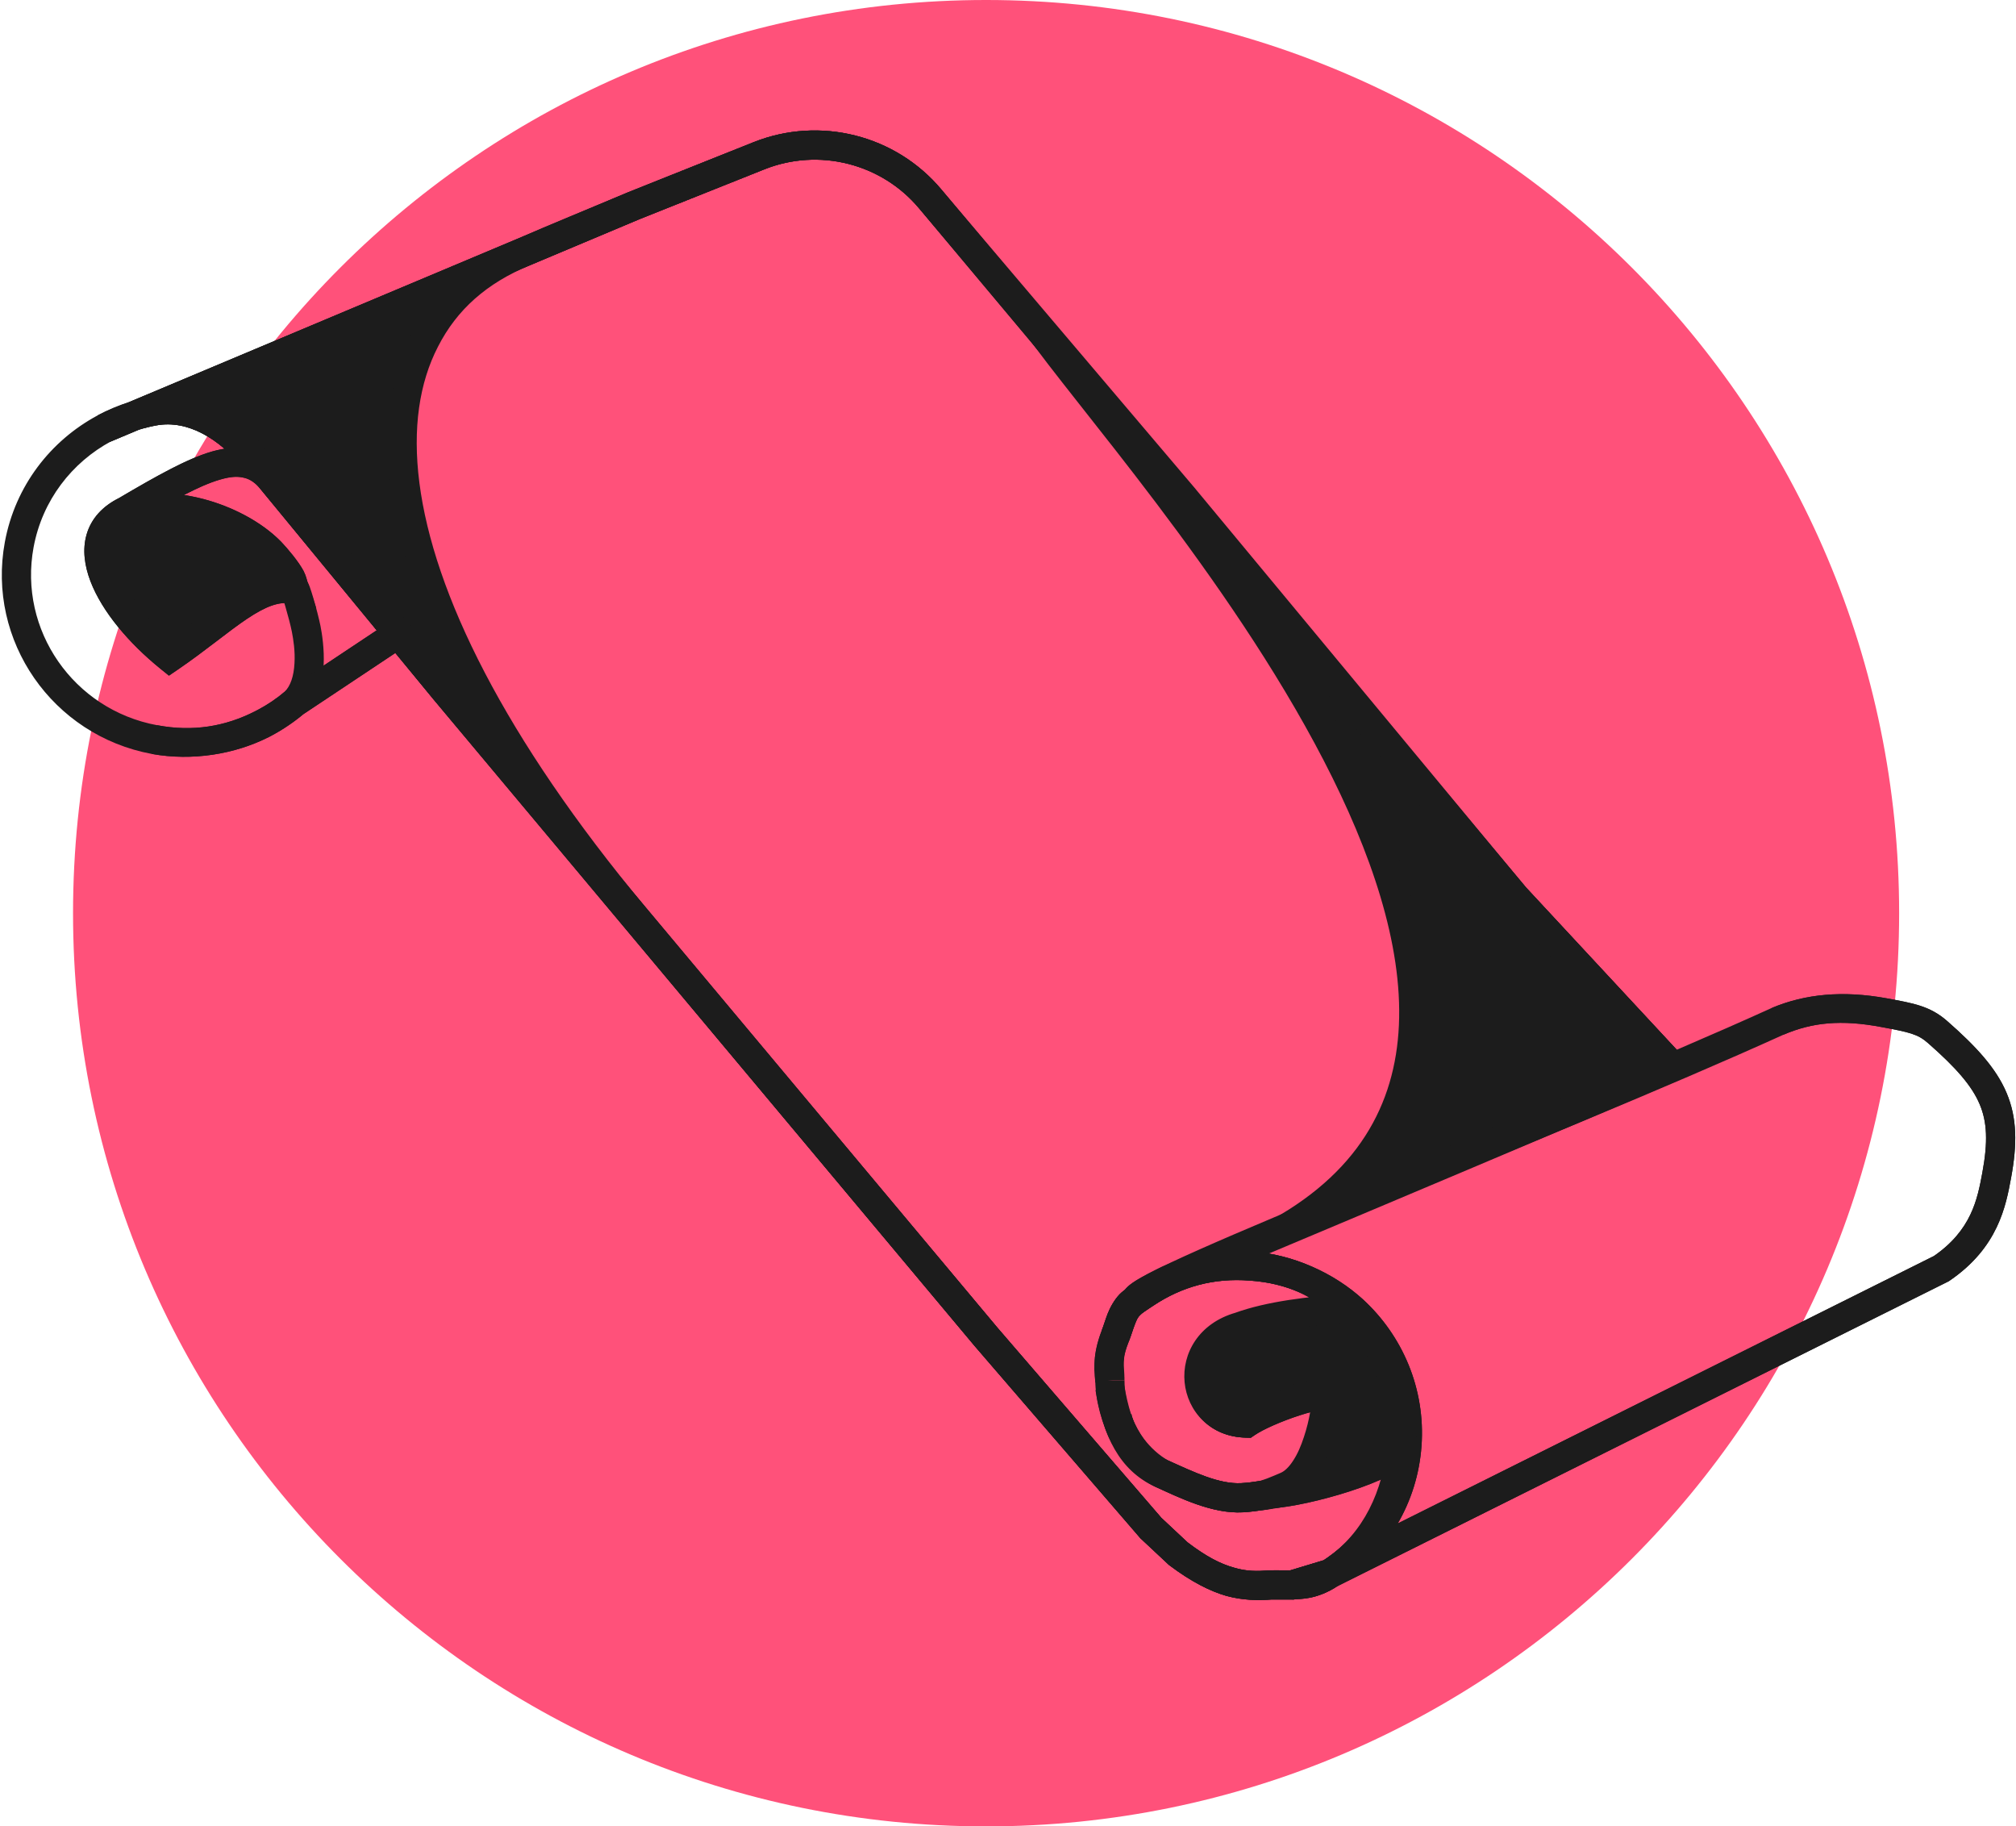 <svg width="138" height="125" viewBox="0 0 138 125" version="1.1" xmlns="http://www.w3.org/2000/svg" xmlns:xlink="http://www.w3.org/1999/xlink">
<title>policy-icon-c</title>
<desc>Created using Figma</desc>
<g id="Canvas" transform="translate(-63 128)">
<g id="policy-icon-c">
<g id="Ellipse 2">
<use xlink:href="#path0_fill" transform="translate(68 -128)" fill="#FF517A"/>
</g>
<g id="Vector">
<use xlink:href="#path1_stroke" transform="matrix(0.983 0.182 -0.182 0.983 71.047 -127.081)" fill="#1C1C1C"/>
</g>
<g id="Vector">
<use xlink:href="#path2_fill" transform="matrix(0.983 0.182 -0.182 0.983 75.26 -126.302)" fill="#1C1C1C"/>
<use xlink:href="#path3_stroke" transform="matrix(0.983 0.182 -0.182 0.983 75.26 -126.302)" fill="#1C1C1C"/>
</g>
<g id="Vector">
<use xlink:href="#path4_fill" transform="matrix(0.983 0.182 -0.182 0.983 75.26 -126.302)" fill="#1C1C1C"/>
<use xlink:href="#path5_fill" transform="matrix(0.983 0.182 -0.182 0.983 75.26 -126.302)" fill="#1C1C1C"/>
<use xlink:href="#path6_fill" transform="matrix(0.983 0.182 -0.182 0.983 75.26 -126.302)" fill="#1C1C1C"/>
<use xlink:href="#path7_fill" transform="matrix(0.983 0.182 -0.182 0.983 75.26 -126.302)" fill="#1C1C1C"/>
<use xlink:href="#path8_stroke" transform="matrix(0.983 0.182 -0.182 0.983 75.26 -126.302)" fill="#1C1C1C"/>
</g>
</g>
</g>
<defs>
<path id="path0_fill" d="M 125 62.5C 125 97.018 97.018 125 62.5 125C 27.982 125 0 97.018 0 62.5C 0 27.982 27.982 0 62.5 0C 97.018 0 125 27.982 125 62.5Z"/>
<path id="path1_stroke" d="M 20.372 39.084L 19.443 39.453L 20.372 39.084ZM 14.765 28.27L 15.409 27.504L 14.765 28.27ZM 11.536 42.705L 11.06 43.584L 11.713 43.938L 12.24 43.416L 11.536 42.705ZM 74.986 78.278L 74.349 79.049L 74.355 79.053L 74.361 79.058L 74.986 78.278ZM 4.285 28.095L 3.659 27.315L 4.285 28.095ZM 37.173 6.498L 36.639 5.652L 36.632 5.657L 36.624 5.662L 37.173 6.498ZM 30.42 41.435L 29.777 42.2L 29.783 42.206L 30.42 41.435ZM 18.586 46.039L 19.195 46.833L 18.586 46.039ZM 27.559 39.029L 26.916 39.794L 27.559 39.029ZM 44.955 1.589L 45.489 2.435L 45.489 2.435L 44.955 1.589ZM 105.109 42.07L 104.472 42.841L 104.492 42.857L 104.513 42.873L 105.109 42.07ZM 18.685 35.831L 19.469 35.209L 18.685 35.831ZM 17.014 34.339L 17.595 33.525L 17.014 34.339ZM 19.09 36.558L 19.085 37.558L 20.235 37.565L 20.082 36.425L 19.09 36.558ZM 16.533 29.757L 15.89 30.522L 15.89 30.522L 16.533 29.757ZM 7.396 26.313L 7.752 27.247L 7.396 26.313ZM 57.025 2.356L 56.389 3.127L 57.025 2.356ZM 83.664 76.557L 82.682 76.367L 82.682 76.367L 83.664 76.557ZM 101.384 89.606L 100.676 88.9L 101.384 89.606ZM 85.177 73.33L 84.486 72.608L 85.177 73.33ZM 91.92 70.193L 92.029 71.187L 91.92 70.193ZM 88.445 85.265L 88.686 84.295L 88.445 85.265ZM 90.61 90.461L 90.071 91.303L 90.114 91.331L 90.16 91.354L 90.61 90.461ZM 88.445 89.077L 87.82 89.856L 87.861 89.89L 87.907 89.919L 88.445 89.077ZM 98.059 75.737L 97.391 76.481L 97.391 76.481L 98.059 75.737ZM 93.573 80.819L 93.736 81.805L 94.05 81.753L 94.277 81.529L 93.573 80.819ZM 97.418 84.63L 97.969 85.464L 98.039 85.419L 98.099 85.362L 97.418 84.63ZM 99.341 71.885L 99.871 71.037L 99.341 71.885ZM 96.136 85.265L 95.893 84.295L 95.823 84.313L 95.755 84.341L 96.136 85.265ZM 94.214 85.9L 94.45 86.872L 94.214 85.9ZM 98.687 91.144L 98.866 92.128L 98.953 92.112L 99.035 92.082L 98.687 91.144ZM 97.212 91.417L 97.471 92.383L 97.212 91.417ZM 138.436 61.762L 139.038 62.561L 139.092 62.52L 139.14 62.472L 138.436 61.762ZM 84.254 74.3L 83.428 73.736L 83.428 73.736L 84.254 74.3ZM 124.336 47.152L 123.785 46.318L 123.775 46.324L 123.764 46.331L 124.336 47.152ZM 131.386 45.246L 131.386 46.246L 131.386 45.246ZM 141 54.775L 142 54.775L 141 54.775ZM 135.232 45.881L 134.72 46.741L 135.232 45.881ZM 82.037 23.014L 82.674 22.243L 82.037 23.014ZM 11.536 47.422C 5.709 47.422 1 42.742 1 36.988L -1 36.988C -1 43.864 4.621 49.422 11.536 49.422L 11.536 47.422ZM 19.443 39.453C 19.635 39.938 19.91 40.702 20.013 41.551C 20.124 42.408 20.031 43.122 19.694 43.596L 21.324 44.755C 22.093 43.672 22.132 42.343 21.997 41.296C 21.856 40.24 21.509 39.237 21.302 38.716L 19.443 39.453ZM 1 36.988C 1 33.714 2.522 30.791 4.91 28.875L 3.659 27.315C 0.82 29.592 -1 33.078 -1 36.988L 1 36.988ZM 29.783 42.206L 74.349 79.049L 75.624 77.507L 31.058 40.664L 29.783 42.206ZM 17.978 45.246C 16.156 46.656 14.018 47.437 11.536 47.422L 11.536 49.422C 14.365 49.407 17.117 48.41 19.195 46.833L 17.978 45.246ZM 26.916 39.794L 29.777 42.2L 31.064 40.669L 28.203 38.263L 26.916 39.794ZM 37.706 7.343L 45.489 2.435L 44.422 0.743L 36.639 5.652L 37.706 7.343ZM 12.013 41.826C 9.75 40.6 7.869 39.011 6.961 37.525C 6.511 36.789 6.35 36.161 6.4 35.657C 6.446 35.189 6.688 34.688 7.356 34.191L 6.163 32.586C 5.122 33.359 4.52 34.34 4.409 35.46C 4.302 36.544 4.669 37.61 5.255 38.568C 6.418 40.471 8.635 42.27 11.06 43.584L 12.013 41.826ZM 7.193 34.289C 8.285 33.763 9.935 33.49 11.692 33.614C 13.466 33.734 15.123 34.199 16.433 35.152L 17.595 33.525C 15.992 32.397 13.813 31.765 11.833 31.619C 9.835 31.478 7.815 31.77 6.325 32.487L 7.193 34.289ZM 16.433 35.152C 16.894 35.483 17.626 36.105 17.902 36.452L 19.469 35.209C 19.017 34.64 18.103 33.888 17.595 33.525L 16.433 35.152ZM 17.902 36.452C 17.937 36.491 17.923 36.472 17.962 36.55C 18.005 36.638 18.075 36.788 18.216 37.043L 19.965 36.074C 19.859 35.883 19.808 35.772 19.752 35.659C 19.691 35.536 19.598 35.376 19.469 35.209L 17.902 36.452ZM 20.082 36.425C 20.084 36.444 20.102 36.562 20.075 36.713C 20.056 36.817 19.911 37.427 19.234 37.522C 18.782 37.586 18.484 37.32 18.483 37.319C 18.412 37.262 18.368 37.21 18.357 37.197C 18.318 37.151 18.315 37.136 18.364 37.22C 18.445 37.357 18.558 37.571 18.694 37.84C 18.969 38.382 19.28 39.041 19.443 39.453L 21.302 38.716C 21.115 38.246 20.766 37.504 20.479 36.936C 20.333 36.65 20.19 36.381 20.088 36.207C 20.032 36.111 19.948 35.985 19.885 35.907C 19.855 35.873 19.78 35.798 19.728 35.754C 19.718 35.746 19.414 35.477 18.956 35.541C 18.274 35.637 18.125 36.252 18.105 36.364C 18.077 36.525 18.095 36.655 18.099 36.691L 20.082 36.425ZM 19.096 35.558C 17.393 35.548 16.054 36.547 14.855 37.72C 13.647 38.904 12.397 40.446 10.832 41.995L 12.24 43.416C 13.88 41.788 15.126 40.25 16.253 39.15C 17.389 38.04 18.225 37.553 19.085 37.558L 19.096 35.558ZM 19.202 46.828L 19.374 46.693L 18.143 45.117L 17.971 45.252L 19.202 46.828ZM 19.381 46.687C 20.066 46.14 20.729 45.485 21.284 44.808L 19.735 43.543C 19.25 44.139 18.738 44.644 18.135 45.123L 19.381 46.687ZM 7.415 34.144C 9.932 31.96 11.624 30.577 12.966 29.983C 13.605 29.7 14.081 29.637 14.479 29.702C 14.875 29.768 15.316 29.982 15.846 30.483L 17.221 29.03C 16.493 28.342 15.703 27.877 14.805 27.729C 13.909 27.581 13.028 27.768 12.157 28.154C 10.481 28.896 8.543 30.517 6.104 32.633L 7.415 34.144ZM 17.177 28.991L 15.409 27.504L 14.122 29.035L 15.89 30.522L 17.177 28.991ZM 7.039 25.378C 6.571 25.558 6.089 25.776 5.65 26.008L 6.584 27.776C 6.969 27.572 7.341 27.404 7.752 27.247L 7.039 25.378ZM 5.568 26.056L 3.736 27.259L 4.834 28.931L 6.666 27.728L 5.568 26.056ZM 6.666 27.728L 37.722 7.333L 36.624 5.662L 5.568 26.056L 6.666 27.728ZM 15.911 30.539C 15.944 30.565 15.967 30.585 16 30.614L 17.327 29.118C 17.275 29.072 17.211 29.018 17.156 28.974L 15.911 30.539ZM 4.91 28.875C 5.442 28.448 5.976 28.096 6.584 27.776L 5.65 26.008C 4.958 26.375 4.265 26.83 3.659 27.315L 4.91 28.875ZM 15.89 30.522L 16.02 30.631L 17.307 29.101L 17.177 28.991L 15.89 30.522ZM 18.135 45.123C 18.082 45.165 18.032 45.204 17.978 45.246L 19.195 46.833C 19.256 46.786 19.321 46.736 19.381 46.687L 18.135 45.123ZM 104.513 42.873L 117.331 52.401L 118.524 50.796L 105.706 41.267L 104.513 42.873ZM 15.409 27.504C 13.222 25.665 10.101 24.211 7.039 25.378L 7.752 27.247C 9.794 26.469 12.14 27.368 14.122 29.035L 15.409 27.504ZM 45.489 2.435C 48.887 0.291 53.295 0.572 56.389 3.127L 57.662 1.585C 53.902 -1.521 48.55 -1.861 44.422 0.743L 45.489 2.435ZM 84.791 79.32C 84.464 78.421 84.428 77.83 84.646 76.746L 82.682 76.367C 82.432 77.702 82.504 78.821 82.905 79.986L 84.791 79.32ZM 103.661 80.411C 104.025 83.665 102.837 86.736 100.676 88.9L 102.091 90.313C 104.661 87.74 106.083 84.076 105.649 80.189L 103.661 80.411ZM 85.869 74.052C 87.523 72.452 89.561 71.443 92.029 71.187L 91.811 69.199C 89.001 69.523 86.375 70.814 84.486 72.608L 85.869 74.052ZM 88.686 84.295C 87.073 83.895 85.878 82.556 84.879 79.803L 82.999 80.486C 84.076 83.451 85.61 85.593 88.205 86.236L 88.686 84.295ZM 91.148 89.619L 88.984 88.234L 87.907 89.919L 90.071 91.303L 91.148 89.619ZM 89.071 88.297L 75.612 77.498L 74.361 79.058L 87.82 89.856L 89.071 88.297ZM 98.727 74.992C 98.263 74.577 97.477 73.865 96.381 73.424C 95.218 72.979 93.766 72.882 91.957 73.524L 92.625 75.409C 94.021 74.914 94.981 75.03 95.665 75.292C 96.415 75.559 96.911 76.05 97.391 76.481L 98.727 74.992ZM 91.847 73.57C 89.528 74.719 88.647 76.917 89.072 78.814C 89.503 80.737 91.266 82.213 93.736 81.805L 93.41 79.832C 92.034 80.059 91.233 79.312 91.023 78.377C 90.808 77.415 91.208 76.119 92.735 75.362L 91.847 73.57ZM 97.391 76.481C 97.696 76.754 97.958 77.289 98.014 78.113L 100.01 77.977C 99.932 76.842 99.551 75.731 98.727 74.992L 97.391 76.481ZM 98.014 78.113C 98.019 78.179 98.022 78.236 98.023 78.305L 100.023 78.251C 100.02 78.162 100.016 78.064 100.01 77.977L 98.014 78.113ZM 98.023 78.305C 98.081 80.46 98.342 82.405 96.737 83.898L 98.099 85.362C 100.513 83.117 100.07 80.025 100.023 78.251L 98.023 78.305ZM 94.277 81.529C 94.766 81.044 95.936 80.244 97.073 79.633C 97.629 79.333 98.102 79.113 98.479 78.996C 98.649 78.94 98.785 78.936 98.738 78.931C 98.735 78.931 98.659 78.934 98.548 78.892C 98.422 78.844 98.254 78.736 98.141 78.536L 99.883 77.554C 99.555 76.971 98.943 76.928 98.707 76.932C 98.467 76.94 98.137 77.007 97.872 77.09C 97.379 77.249 96.736 77.543 96.126 77.871C 94.928 78.515 93.56 79.423 92.869 80.108L 94.277 81.529ZM 98.141 78.536C 97.995 78.276 98.048 78.056 98.053 78.035L 99.993 78.52C 100.049 78.298 100.092 77.924 99.883 77.554L 98.141 78.536ZM 92.029 71.187C 94.552 70.895 96.816 71.47 98.811 72.733L 99.871 71.037C 97.601 69.631 94.691 68.899 91.811 69.199L 92.029 71.187ZM 98.811 72.733C 101.431 74.372 103.295 77.131 103.661 80.411L 105.649 80.189C 105.212 76.272 102.984 72.984 99.871 71.037L 98.811 72.733ZM 92.8 75.327C 94.615 74.246 97.049 73.523 99.596 72.852L 99.086 70.918C 96.506 71.598 93.813 72.414 91.782 73.606L 92.8 75.327ZM 96.867 83.796C 96.564 83.997 96.448 84.091 96.348 84.142C 96.289 84.175 96.198 84.219 95.893 84.295L 96.38 86.235C 96.779 86.133 97.086 86.017 97.318 85.891C 97.552 85.758 97.731 85.621 97.969 85.464L 96.867 83.796ZM 96.136 85.265C 95.755 84.341 95.756 84.341 95.756 84.341C 95.756 84.341 95.756 84.341 95.756 84.341C 95.756 84.341 95.756 84.34 95.756 84.34C 95.756 84.34 95.756 84.34 95.756 84.34C 95.755 84.341 95.755 84.341 95.755 84.341C 95.753 84.342 95.751 84.342 95.748 84.344C 95.741 84.346 95.732 84.35 95.719 84.355C 95.692 84.366 95.654 84.381 95.604 84.401C 95.5 84.441 95.359 84.495 95.186 84.557C 94.833 84.683 94.403 84.826 93.977 84.929L 94.45 86.872C 94.953 86.749 95.484 86.574 95.86 86.44C 96.052 86.371 96.218 86.308 96.329 86.265C 96.386 86.242 96.434 86.224 96.464 86.211C 96.48 86.205 96.493 86.2 96.502 86.196C 96.506 86.194 96.51 86.193 96.512 86.192C 96.514 86.191 96.515 86.191 96.516 86.191C 96.516 86.19 96.516 86.19 96.516 86.19C 96.517 86.19 96.517 86.19 96.517 86.19C 96.517 86.19 96.517 86.19 96.517 86.19C 96.517 86.19 96.517 86.19 96.136 85.265ZM 93.977 84.929C 92.524 85.282 90.706 84.795 88.686 84.295L 88.205 86.236C 90.01 86.683 92.405 87.369 94.45 86.872L 93.977 84.929ZM 96.38 86.235C 97.608 85.927 99.614 85.087 101.402 84.117C 102.3 83.628 103.195 83.074 103.897 82.541C 104.578 82.022 105.248 81.401 105.563 80.72L 103.748 79.88C 103.652 80.086 103.33 80.459 102.686 80.95C 102.062 81.426 101.297 81.898 100.447 82.359C 98.738 83.287 96.895 84.044 95.893 84.295L 96.38 86.235ZM 100.676 88.9C 100.572 89.004 100.475 89.1 100.378 89.194L 101.771 90.629C 101.873 90.53 101.982 90.423 102.091 90.313L 100.676 88.9ZM 100.378 89.194C 99.491 90.054 99.069 89.936 98.34 90.207L 99.035 92.082C 99.297 91.985 100.481 91.881 101.771 90.629L 100.378 89.194ZM 98.687 91.144C 98.508 90.16 98.508 90.16 98.508 90.16C 98.508 90.16 98.508 90.16 98.508 90.16C 98.508 90.16 98.508 90.16 98.508 90.16C 98.508 90.161 98.508 90.161 98.507 90.161C 98.507 90.161 98.505 90.161 98.504 90.161C 98.501 90.162 98.498 90.162 98.492 90.163C 98.482 90.165 98.466 90.168 98.447 90.172C 98.408 90.179 98.352 90.189 98.285 90.201C 98.151 90.226 97.971 90.259 97.789 90.292C 97.472 90.35 97.032 90.43 96.954 90.451L 97.471 92.383C 97.435 92.393 97.471 92.385 97.649 92.352C 97.788 92.326 97.97 92.292 98.15 92.259C 98.331 92.226 98.51 92.193 98.644 92.169C 98.711 92.156 98.766 92.146 98.805 92.139C 98.825 92.136 98.84 92.133 98.851 92.131C 98.856 92.13 98.86 92.129 98.862 92.129C 98.864 92.129 98.865 92.129 98.865 92.128C 98.866 92.128 98.866 92.128 98.866 92.128C 98.866 92.128 98.866 92.128 98.866 92.128C 98.866 92.128 98.866 92.128 98.866 92.128C 98.866 92.128 98.866 92.128 98.687 91.144ZM 99.146 92.033L 101.533 90.8L 100.615 89.023L 98.228 90.256L 99.146 92.033ZM 101.676 90.71L 139.038 62.561L 137.835 60.963L 100.473 89.113L 101.676 90.71ZM 85.079 74.864C 85.133 74.784 85.191 74.718 85.317 74.589L 83.883 73.196C 83.72 73.364 83.551 73.559 83.428 73.736L 85.079 74.864ZM 85.317 74.589C 85.458 74.444 85.636 74.276 85.869 74.052L 84.486 72.608C 84.256 72.828 84.052 73.022 83.883 73.196L 85.317 74.589ZM 123.764 46.331C 116.648 51.294 106.728 57.636 98.575 62.913C 94.498 65.552 90.857 67.928 88.237 69.727C 86.923 70.629 85.846 71.4 85.104 71.983C 84.727 72.28 84.402 72.557 84.185 72.773C 84.067 72.89 83.939 73.037 83.858 73.149C 83.794 73.239 83.6 73.516 83.6 73.892L 85.6 73.892C 85.6 74.061 85.552 74.181 85.532 74.226C 85.539 74.211 85.498 74.292 85.502 74.285C 85.504 74.281 85.491 74.303 85.489 74.305C 85.473 74.331 85.522 74.263 85.594 74.191C 85.757 74.029 85.994 73.828 86.341 73.555C 87.047 72.999 88.071 72.266 89.368 71.376C 91.969 69.59 95.588 67.229 99.662 64.592C 107.81 59.318 117.759 52.957 124.908 47.972L 123.764 46.331ZM 131.386 44.246C 128.313 44.256 125.84 44.974 123.785 46.318L 124.888 47.986C 126.679 46.789 128.594 46.236 131.386 46.246L 131.386 44.246ZM 139.14 62.472C 142.007 59.631 142 56.727 142 54.775L 140 54.775C 140 56.634 139.993 58.811 137.732 61.052L 139.14 62.472ZM 142 54.775C 142 52.46 141.668 50.677 140.633 49.111C 139.619 47.577 138.008 46.37 135.743 45.022L 134.72 46.741C 136.942 48.063 138.215 49.079 138.964 50.213C 139.691 51.314 140 52.643 140 54.775L 142 54.775ZM 135.743 45.022C 134.401 44.223 133.259 44.246 131.386 44.246L 131.386 46.246C 133.359 46.246 133.928 46.269 134.72 46.741L 135.743 45.022ZM 90.16 91.354C 91.825 92.189 93.231 92.593 94.367 92.703C 95.547 92.803 96.583 92.62 97.471 92.383L 96.954 90.451C 96.142 90.669 95.457 90.805 94.551 90.711C 93.601 90.628 92.555 90.326 91.06 89.568L 90.16 91.354ZM 84.646 76.746C 84.728 76.317 84.766 75.912 84.832 75.571C 84.895 75.231 84.938 75.05 85.079 74.864L 83.428 73.736C 83.131 74.192 82.952 74.759 82.867 75.196C 82.785 75.632 82.748 76.034 82.682 76.367L 84.646 76.746ZM 16.02 30.631L 25.983 39.01L 27.27 37.479L 17.307 29.101L 16.02 30.631ZM 25.983 39.01L 26.916 39.794L 28.203 38.263L 27.27 37.479L 25.983 39.01ZM 21.205 44.894L 27.322 38.962L 25.93 37.526L 19.813 43.458L 21.205 44.894ZM 56.389 3.127L 81.4 23.785L 82.674 22.243L 57.662 1.585L 56.389 3.127ZM 81.4 23.785L 104.472 42.841L 105.746 41.299L 82.674 22.243L 81.4 23.785Z"/>
<path id="path2_fill" d="M 2.475 33.388C -0.943 35.929 2.564 40.164 7.252 42.705C 10.456 39.529 12.242 36.544 14.806 36.558C 14.559 36.112 14.565 36.037 14.401 35.831C 14.037 35.372 13.214 34.685 12.729 34.339C 9.817 32.257 5.056 32.145 2.475 33.388Z"/>
<path id="path3_stroke" d="M 10.481 28.27L 11.124 27.504L 11.124 27.504L 10.481 28.27ZM 16.224 44.176L 15.528 43.458L 15.486 43.498L 15.45 43.543L 16.224 44.176ZM 7.252 42.705L 6.775 43.584L 7.428 43.938L 7.956 43.416L 7.252 42.705ZM 70.702 78.278L 70.064 79.049L 70.07 79.053L 70.076 79.058L 70.702 78.278ZM 32.888 6.498L 32.355 5.652L 32.347 5.657L 32.339 5.662L 32.888 6.498ZM 26.136 41.435L 25.492 42.2L 25.498 42.206L 26.136 41.435ZM 14.302 46.039L 14.91 46.833L 14.302 46.039ZM 23.274 39.029L 22.631 39.794L 23.274 39.029ZM 40.67 1.589L 41.204 2.435L 41.204 2.435L 40.67 1.589ZM 100.824 42.07L 100.188 42.841L 100.207 42.857L 100.228 42.873L 100.824 42.07ZM 14.401 35.831L 15.184 35.209L 14.401 35.831ZM 12.729 34.339L 13.311 33.525L 12.729 34.339ZM 14.806 36.558L 14.8 37.558L 16.508 37.568L 15.681 36.074L 14.806 36.558ZM 12.249 29.757L 11.605 30.522L 11.605 30.522L 12.249 29.757ZM 3.111 26.313L 3.467 27.247L 3.111 26.313ZM 52.741 2.356L 52.104 3.127L 52.741 2.356ZM 79.379 76.557L 78.397 76.367L 79.379 76.557ZM 97.099 89.606L 96.391 88.9L 97.099 89.606ZM 80.892 73.33L 80.201 72.608L 80.892 73.33ZM 87.635 70.193L 87.744 71.187L 87.635 70.193ZM 84.161 85.265L 83.832 86.209L 83.875 86.225L 83.92 86.236L 84.161 85.265ZM 86.325 90.461L 85.786 91.303L 85.829 91.331L 85.875 91.354L 86.325 90.461ZM 84.161 89.077L 83.535 89.856L 83.577 89.89L 83.622 89.919L 84.161 89.077ZM 93.774 75.737L 93.107 76.481L 93.107 76.481L 93.774 75.737ZM 89.288 80.819L 89.451 81.805L 89.766 81.753L 89.992 81.529L 89.288 80.819ZM 93.133 84.63L 93.685 85.464L 93.754 85.419L 93.815 85.362L 93.133 84.63ZM 95.056 71.885L 95.587 71.037L 95.056 71.885ZM 91.852 85.265L 91.608 84.295L 91.538 84.313L 91.471 84.341L 91.852 85.265ZM 89.929 85.9L 90.165 86.872L 89.929 85.9ZM 94.403 91.144L 94.582 92.128L 94.668 92.112L 94.75 92.082L 94.403 91.144ZM 92.928 91.417L 93.186 92.383L 92.928 91.417ZM 134.152 61.762L 134.753 62.561L 134.808 62.52L 134.856 62.472L 134.152 61.762ZM 79.969 74.3L 79.144 73.736L 79.144 73.736L 79.969 74.3ZM 80.315 73.892L 79.598 73.196L 79.598 73.196L 80.315 73.892ZM 127.102 45.246L 127.102 46.246L 127.102 45.246ZM 136.715 54.775L 137.715 54.775L 136.715 54.775ZM 130.947 45.881L 130.436 46.741L 130.947 45.881ZM 25.498 42.206L 70.064 79.049L 71.339 77.507L 26.773 40.664L 25.498 42.206ZM 13.693 45.246C 11.872 46.656 9.733 47.437 7.252 47.422L 7.252 49.422C 10.08 49.407 12.833 48.41 14.91 46.833L 13.693 45.246ZM 22.631 39.794L 25.492 42.2L 26.779 40.669L 23.918 38.263L 22.631 39.794ZM 33.422 7.343L 41.204 2.435L 40.137 0.743L 32.355 5.652L 33.422 7.343ZM 52.104 3.127L 100.188 42.841L 101.461 41.299L 53.377 1.585L 52.104 3.127ZM 7.728 41.826C 5.465 40.6 3.585 39.011 2.677 37.525C 2.227 36.789 2.065 36.161 2.115 35.657C 2.161 35.189 2.403 34.688 3.071 34.191L 1.878 32.586C 0.837 33.359 0.236 34.34 0.125 35.46C 0.017 36.544 0.385 37.61 0.97 38.568C 2.133 40.471 4.35 42.27 6.775 43.584L 7.728 41.826ZM 2.909 34.289C 4 33.763 5.651 33.49 7.407 33.614C 9.181 33.734 10.838 34.199 12.148 35.152L 13.311 33.525C 11.707 32.397 9.528 31.765 7.548 31.619C 5.551 31.478 3.53 31.77 2.041 32.487L 2.909 34.289ZM 12.148 35.152C 12.61 35.483 13.342 36.105 13.617 36.452L 15.184 35.209C 14.732 34.64 13.818 33.888 13.311 33.525L 12.148 35.152ZM 13.617 36.452C 13.652 36.491 13.638 36.472 13.677 36.55C 13.721 36.638 13.791 36.788 13.931 37.043L 15.681 36.074C 15.574 35.883 15.524 35.772 15.467 35.659C 15.406 35.536 15.313 35.376 15.184 35.209L 13.617 36.452ZM 14.812 35.558C 13.108 35.548 11.769 36.547 10.57 37.72C 9.362 38.904 8.112 40.446 6.548 41.995L 7.956 43.416C 9.596 41.788 10.841 40.25 11.968 39.15C 13.104 38.04 13.94 37.553 14.8 37.558L 14.812 35.558ZM 14.917 46.828L 15.089 46.693L 13.858 45.117L 13.686 45.252L 14.917 46.828ZM 15.097 46.687C 15.781 46.14 16.445 45.485 16.999 44.808L 15.45 43.543C 14.965 44.139 14.454 44.644 13.851 45.123L 15.097 46.687ZM 2.755 25.378C 2.286 25.558 1.804 25.776 1.365 26.008L 2.3 27.776C 2.685 27.572 3.056 27.404 3.467 27.247L 2.755 25.378ZM 1.284 26.056L -0.549 27.259L 0.549 28.931L 2.381 27.728L 1.284 26.056ZM 2.381 27.728L 33.437 7.333L 32.339 5.662L 1.284 26.056L 2.381 27.728ZM 11.626 30.539C 11.659 30.565 11.682 30.585 11.716 30.614L 13.042 29.118C 12.99 29.072 12.927 29.018 12.871 28.974L 11.626 30.539ZM 11.605 30.522L 11.735 30.631L 13.023 29.101L 12.892 28.991L 11.605 30.522ZM 13.851 45.123C 13.797 45.165 13.748 45.204 13.693 45.246L 14.91 46.833C 14.971 46.786 15.036 46.736 15.097 46.687L 13.851 45.123ZM 100.228 42.873L 113.046 52.401L 114.239 50.796L 101.421 41.267L 100.228 42.873ZM 11.124 27.504C 8.937 25.665 5.816 24.211 2.755 25.378L 3.467 27.247C 5.509 26.469 7.855 27.368 9.837 29.035L 11.124 27.504ZM 41.204 2.435C 44.603 0.291 49.011 0.572 52.104 3.127L 53.377 1.585C 49.617 -1.521 44.265 -1.861 40.137 0.743L 41.204 2.435ZM 80.547 79.471C 80.439 78.903 80.317 78.564 80.272 78.218C 80.216 77.845 80.214 77.484 80.361 76.746L 78.397 76.367C 78.223 77.294 78.222 77.989 78.293 78.502C 78.375 79.042 78.507 79.42 78.58 79.835L 80.547 79.471ZM 99.377 80.411C 99.74 83.665 98.552 86.736 96.391 88.9L 97.806 90.313C 100.376 87.74 101.798 84.076 101.364 80.189L 99.377 80.411ZM 81.584 74.052C 83.238 72.452 85.276 71.443 87.744 71.187L 87.526 69.199C 84.716 69.523 82.091 70.814 80.201 72.608L 81.584 74.052ZM 84.49 84.321C 83.091 83.833 81.832 82.626 81.438 81.647L 79.582 82.393C 80.223 83.986 81.972 85.561 83.832 86.209L 84.49 84.321ZM 86.864 89.619L 84.7 88.234L 83.622 89.919L 85.786 91.303L 86.864 89.619ZM 84.787 88.297L 71.328 77.498L 70.076 79.058L 83.535 89.856L 84.787 88.297ZM 94.442 74.992C 93.978 74.577 93.193 73.865 92.096 73.424C 90.933 72.979 89.481 72.882 87.672 73.524L 88.34 75.409C 89.736 74.914 90.696 75.03 91.38 75.292C 92.13 75.559 92.626 76.05 93.107 76.481L 94.442 74.992ZM 87.562 73.57C 85.244 74.719 84.362 76.917 84.787 78.814C 85.218 80.737 86.981 82.213 89.451 81.805L 89.125 79.832C 87.749 80.059 86.949 79.312 86.739 78.377C 86.523 77.415 86.923 76.119 88.45 75.362L 87.562 73.57ZM 93.107 76.481C 93.411 76.754 93.674 77.289 93.73 78.113L 95.725 77.977C 95.648 76.842 95.266 75.731 94.442 74.992L 93.107 76.481ZM 93.73 78.113C 93.734 78.179 93.737 78.236 93.739 78.305L 95.738 78.251C 95.736 78.162 95.731 78.064 95.725 77.977L 93.73 78.113ZM 93.739 78.305C 93.797 80.46 94.057 82.405 92.452 83.898L 93.815 85.362C 96.228 83.117 95.786 80.025 95.738 78.251L 93.739 78.305ZM 89.992 81.529C 90.481 81.044 91.651 80.244 92.788 79.633C 93.344 79.333 93.818 79.113 94.194 78.996C 94.364 78.94 94.5 78.936 94.453 78.931C 94.451 78.931 94.374 78.934 94.263 78.892C 94.138 78.844 93.969 78.736 93.856 78.536L 95.599 77.554C 95.27 76.971 94.658 76.928 94.423 76.932C 94.183 76.94 93.852 77.007 93.587 77.09C 93.094 77.249 92.452 77.543 91.841 77.871C 90.643 78.515 89.275 79.423 88.584 80.108L 89.992 81.529ZM 93.856 78.536C 93.71 78.276 93.763 78.056 93.768 78.035L 95.709 78.52C 95.764 78.298 95.807 77.924 95.599 77.554L 93.856 78.536ZM 87.744 71.187C 90.268 70.895 92.531 71.47 94.526 72.733L 95.587 71.037C 93.316 69.631 90.406 68.899 87.526 69.199L 87.744 71.187ZM 94.526 72.733C 97.147 74.372 99.01 77.131 99.377 80.411L 101.364 80.189C 100.927 76.272 98.699 72.984 95.587 71.037L 94.526 72.733ZM 88.515 75.327C 90.33 74.246 92.764 73.523 95.311 72.852L 94.801 70.918C 92.221 71.598 89.528 72.414 87.498 73.606L 88.515 75.327ZM 92.582 83.796C 92.279 83.997 92.163 84.091 92.063 84.142C 92.004 84.175 91.913 84.219 91.608 84.295L 92.095 86.235C 92.495 86.133 92.801 86.017 93.034 85.891C 93.267 85.758 93.447 85.621 93.685 85.464L 92.582 83.796ZM 91.852 85.265C 91.471 84.341 91.471 84.341 91.471 84.341C 91.471 84.341 91.471 84.341 91.471 84.341C 91.471 84.341 91.471 84.34 91.471 84.34C 91.471 84.34 91.471 84.34 91.471 84.34C 91.471 84.341 91.471 84.341 91.47 84.341C 91.468 84.342 91.467 84.342 91.463 84.344C 91.457 84.346 91.448 84.35 91.435 84.355C 91.407 84.366 91.37 84.381 91.319 84.401C 91.215 84.441 91.075 84.495 90.901 84.557C 90.548 84.683 90.118 84.826 89.693 84.929L 90.165 86.872C 90.668 86.749 91.199 86.574 91.576 86.44C 91.767 86.371 91.933 86.308 92.044 86.265C 92.102 86.242 92.149 86.224 92.18 86.211C 92.195 86.205 92.209 86.2 92.217 86.196C 92.222 86.194 92.225 86.193 92.228 86.192C 92.229 86.191 92.23 86.191 92.231 86.191C 92.231 86.19 92.232 86.19 92.232 86.19C 92.232 86.19 92.232 86.19 92.232 86.19C 92.232 86.19 92.232 86.19 92.232 86.19C 92.232 86.19 92.233 86.19 91.852 85.265ZM 89.693 84.929C 88.24 85.282 86.421 84.795 84.401 84.295L 83.92 86.236C 85.725 86.683 88.12 87.369 90.165 86.872L 89.693 84.929ZM 92.095 86.235C 93.323 85.927 95.33 85.087 97.117 84.117C 98.016 83.628 98.91 83.074 99.613 82.541C 100.294 82.022 100.963 81.401 101.278 80.72L 99.463 79.88C 99.368 80.086 99.046 80.459 98.401 80.95C 97.778 81.426 97.012 81.898 96.162 82.359C 94.453 83.287 92.611 84.044 91.608 84.295L 92.095 86.235ZM 96.391 88.9C 96.287 89.004 96.19 89.1 96.093 89.194L 97.486 90.629C 97.588 90.53 97.697 90.423 97.806 90.313L 96.391 88.9ZM 96.093 89.194C 95.206 90.054 94.785 89.936 94.055 90.207L 94.75 92.082C 95.013 91.985 96.196 91.881 97.486 90.629L 96.093 89.194ZM 94.403 91.144C 94.224 90.16 94.224 90.16 94.224 90.16C 94.224 90.16 94.224 90.16 94.224 90.16C 94.224 90.16 94.223 90.16 94.223 90.16C 94.223 90.161 94.223 90.161 94.223 90.161C 94.222 90.161 94.221 90.161 94.219 90.161C 94.217 90.162 94.213 90.162 94.208 90.163C 94.197 90.165 94.182 90.168 94.162 90.172C 94.123 90.179 94.067 90.189 94 90.201C 93.866 90.226 93.686 90.259 93.505 90.292C 93.187 90.35 92.747 90.43 92.669 90.451L 93.186 92.383C 93.15 92.393 93.186 92.385 93.364 92.352C 93.504 92.326 93.685 92.292 93.866 92.259C 94.046 92.226 94.225 92.193 94.359 92.169C 94.426 92.156 94.482 92.146 94.521 92.139C 94.54 92.136 94.555 92.133 94.566 92.131C 94.571 92.13 94.575 92.129 94.578 92.129C 94.579 92.129 94.58 92.129 94.581 92.128C 94.581 92.128 94.581 92.128 94.582 92.128C 94.582 92.128 94.582 92.128 94.582 92.128C 94.582 92.128 94.582 92.128 94.582 92.128C 94.582 92.128 94.582 92.128 94.403 91.144ZM 94.862 92.033L 97.249 90.8L 96.331 89.023L 93.944 90.256L 94.862 92.033ZM 97.391 90.71L 134.753 62.561L 133.55 60.963L 96.188 89.113L 97.391 90.71ZM 80.795 74.864C 80.848 74.784 80.907 74.718 81.033 74.589L 79.598 73.196C 79.435 73.364 79.266 73.559 79.144 73.736L 80.795 74.864ZM 81.033 74.589C 81.173 74.444 81.351 74.276 81.584 74.052L 80.201 72.608C 79.971 72.828 79.767 73.022 79.598 73.196L 81.033 74.589ZM 127.102 44.246C 124.028 44.256 121.555 44.974 119.5 46.318L 120.603 47.986C 122.394 46.789 124.309 46.236 127.102 46.246L 127.102 44.246ZM 134.856 62.472C 137.722 59.631 137.715 56.727 137.715 54.775L 135.715 54.775C 135.715 56.634 135.708 58.811 133.448 61.052L 134.856 62.472ZM 137.715 54.775C 137.715 52.46 137.383 50.677 136.348 49.111C 135.335 47.577 133.723 46.37 131.459 45.022L 130.436 46.741C 132.657 48.063 133.93 49.079 134.679 50.213C 135.407 51.314 135.715 52.643 135.715 54.775L 137.715 54.775ZM 131.459 45.022C 130.117 44.223 128.974 44.246 127.102 44.246L 127.102 46.246C 129.074 46.246 129.643 46.269 130.436 46.741L 131.459 45.022ZM 85.875 91.354C 87.541 92.189 88.946 92.593 90.082 92.703C 91.262 92.803 92.298 92.62 93.186 92.383L 92.669 90.451C 91.857 90.669 91.172 90.805 90.267 90.711C 89.317 90.628 88.27 90.326 86.775 89.568L 85.875 91.354ZM 80.361 76.746C 80.443 76.317 80.481 75.912 80.547 75.571C 80.611 75.231 80.653 75.05 80.795 74.864L 79.144 73.736C 78.847 74.192 78.667 74.759 78.583 75.196C 78.501 75.632 78.463 76.034 78.397 76.367L 80.361 76.746ZM 11.735 30.631L 21.698 39.01L 22.985 37.479L 13.023 29.101L 11.735 30.631ZM 21.698 39.01L 22.631 39.794L 23.918 38.263L 22.985 37.479L 21.698 39.01ZM 16.921 44.894L 23.038 38.962L 21.645 37.526L 15.528 43.458L 16.921 44.894ZM 12.892 28.991L 12.387 28.567L 11.1 30.097L 11.605 30.522L 12.892 28.991ZM 12.336 28.526C 11.632 28.022 10.763 27.709 9.984 27.679C 9.218 27.674 8.331 27.918 7.52 28.32C 5.937 29.115 4.102 30.653 1.82 32.633L 3.13 34.144C 5.471 32.113 7.105 30.767 8.417 30.108C 9.055 29.782 9.472 29.658 9.94 29.679C 10.395 29.675 10.689 29.785 11.152 30.138L 12.336 28.526ZM 12.387 28.567L 11.124 27.504L 9.837 29.035L 11.1 30.097L 12.387 28.567ZM 11.152 30.138C 11.293 30.241 11.414 30.343 11.562 30.483L 12.936 29.03C 12.746 28.851 12.53 28.669 12.336 28.526L 11.152 30.138Z"/>
<path id="path4_fill" d="M 93.405 75.688C 92.461 74.841 90.841 73.281 87.637 74.417C 83.791 76.323 85.443 81.454 89.288 80.819C 90.468 79.649 93.996 77.353 94.358 77.996C 94.291 77.016 93.969 76.194 93.405 75.688Z"/>
<path id="path5_fill" d="M 87.637 74.417C 90.841 73.281 92.461 74.841 93.405 75.688C 93.969 76.194 94.291 77.016 94.358 77.996C 94.389 78.051 94.394 78.128 94.369 78.229C 94.518 78.859 94.633 83.346 92.764 84.581C 92.273 84.905 91.506 85.441 90.98 85.588C 93.31 84.941 99.201 81.979 100.001 80.251C 99.599 76.652 97.553 73.629 94.687 71.836C 92.123 72.512 89.559 73.281 87.637 74.417Z"/>
<path id="path6_fill" d="M 113.546 51.527L 100.824 42.07L 73.471 19.253L 61.494 9.491C 69.431 17.36 112.562 49.138 88.593 67.994C 95.334 63.569 106.031 56.533 113.546 51.527Z"/>
<path id="path7_fill" d="M 23.274 39.029L 26.136 41.435L 31.036 45.486L 41.742 54.336C 18.404 34.933 14.828 18.357 26.054 10.986L 1.832 26.892C 2.244 26.674 2.671 26.48 3.111 26.313C 5.663 25.34 8.396 26.517 10.481 28.27L 12.249 29.757C 12.293 29.792 12.336 29.828 12.379 29.866L 22.341 38.244L 23.274 39.029Z"/>
<path id="path8_stroke" d="M 10.481 28.27L 11.124 27.504L 10.481 28.27ZM 70.702 78.278L 70.064 79.049L 70.07 79.053L 70.076 79.058L 70.702 78.278ZM 0 28.095L -0.626 27.315L 0.549 28.931L 0 28.095ZM 32.888 6.498L 32.355 5.652L 32.347 5.657L 32.339 5.662L 32.888 6.498ZM 26.136 41.435L 25.492 42.2L 25.498 42.206L 26.136 41.435ZM 23.274 39.029L 22.631 39.794L 23.274 39.029ZM 40.67 1.589L 41.204 2.435L 41.204 2.435L 40.67 1.589ZM 100.824 42.07L 100.184 42.838L 100.205 42.856L 100.228 42.873L 100.824 42.07ZM 12.249 29.757L 11.605 30.522L 11.605 30.522L 12.249 29.757ZM 3.111 26.313L 3.467 27.247L 3.111 26.313ZM 52.741 2.356L 52.104 3.127L 52.109 3.131L 52.741 2.356ZM 97.099 89.606L 96.391 88.9L 97.099 89.606ZM 80.892 73.33L 80.201 72.608L 80.892 73.33ZM 87.635 70.193L 87.744 71.187L 87.635 70.193ZM 84.161 85.265L 84.401 84.295L 84.161 85.265ZM 86.325 90.461L 85.786 91.303L 85.829 91.331L 85.875 91.354L 86.325 90.461ZM 84.161 89.077L 83.535 89.856L 83.577 89.89L 83.622 89.919L 84.161 89.077ZM 93.405 75.688L 92.737 76.432L 92.737 76.432L 93.405 75.688ZM 89.288 80.819L 89.451 81.805L 89.766 81.753L 89.992 81.529L 89.288 80.819ZM 94.369 78.229L 93.369 78.255L 93.372 78.358L 93.396 78.458L 94.369 78.229ZM 92.764 84.581L 93.315 85.415L 92.764 84.581ZM 94.687 71.836L 95.217 70.988L 94.687 71.836ZM 91.852 85.265L 91.608 84.295L 91.538 84.313L 91.471 84.341L 91.852 85.265ZM 89.929 85.9L 90.165 86.872L 89.929 85.9ZM 96.79 89.912L 97.486 90.629L 97.486 90.629L 96.79 89.912ZM 94.403 91.144L 94.582 92.128L 94.668 92.112L 94.75 92.082L 94.403 91.144ZM 92.928 91.417L 93.186 92.383L 92.928 91.417ZM 79.969 74.3L 79.144 73.736L 79.144 73.736L 79.969 74.3ZM 22.341 38.244L 21.698 39.01L 22.341 38.244ZM 82.245 72.157L 81.697 71.321L 81.674 71.336L 81.651 71.352L 82.245 72.157ZM 113.546 51.527L 114.143 50.724L 114.143 50.724L 113.546 51.527ZM 73.471 19.253L 74.111 18.485L 74.102 18.478L 73.471 19.253ZM 31.036 45.486L 31.673 44.715L 31.036 45.486ZM 22.631 39.794L 25.492 42.2L 26.779 40.669L 23.918 38.263L 22.631 39.794ZM 33.422 7.343L 41.204 2.435L 40.137 0.743L 32.355 5.652L 33.422 7.343ZM 12.892 28.991L 11.124 27.504L 9.837 29.035L 11.605 30.522L 12.892 28.991ZM 2.755 25.378C 2.286 25.558 1.804 25.776 1.365 26.008L 2.3 27.776C 2.685 27.572 3.056 27.404 3.467 27.247L 2.755 25.378ZM 1.284 26.056L -0.549 27.259L 0.549 28.931L 2.381 27.728L 1.284 26.056ZM 11.626 30.539C 11.659 30.565 11.682 30.585 11.716 30.614L 13.042 29.118C 12.99 29.072 12.927 29.018 12.871 28.974L 11.626 30.539ZM 0.626 28.875C 1.157 28.448 1.691 28.096 2.3 27.776L 1.365 26.008C 0.673 26.375 -0.02 26.83 -0.626 27.315L 0.626 28.875ZM 11.605 30.522L 11.735 30.631L 13.023 29.101L 12.892 28.991L 11.605 30.522ZM 11.124 27.504C 8.937 25.665 5.816 24.211 2.755 25.378L 3.467 27.247C 5.509 26.469 7.855 27.368 9.837 29.035L 11.124 27.504ZM 41.204 2.435C 44.603 0.291 49.011 0.572 52.104 3.127L 53.377 1.585C 49.617 -1.521 44.265 -1.861 40.137 0.743L 41.204 2.435ZM 99.007 80.362C 99.38 83.699 98.497 86.791 96.391 88.9L 97.806 90.313C 100.431 87.685 101.42 83.943 100.995 80.14L 99.007 80.362ZM 81.584 74.052C 83.238 72.452 85.276 71.443 87.744 71.187L 87.526 69.199C 84.716 69.523 82.091 70.814 80.201 72.608L 81.584 74.052ZM 84.401 84.295C 83.636 84.105 82.773 83.49 82.023 82.558C 81.258 81.618 80.741 80.568 80.547 79.471L 78.58 79.835C 78.842 81.196 79.571 82.691 80.465 83.812C 81.374 84.942 82.582 85.904 83.92 86.236L 84.401 84.295ZM 86.864 89.619L 84.7 88.234L 83.622 89.919L 85.786 91.303L 86.864 89.619ZM 84.787 88.297L 71.328 77.498L 70.076 79.058L 83.535 89.856L 84.787 88.297ZM 94.073 74.943C 93.609 74.528 92.823 73.816 91.726 73.375C 90.564 72.93 89.112 72.834 87.303 73.475L 87.971 75.36C 89.367 74.865 90.327 74.981 91.011 75.243C 91.761 75.51 92.257 76.001 92.737 76.432L 94.073 74.943ZM 87.193 73.521C 84.837 74.689 84.072 76.942 84.617 78.846C 85.159 80.738 86.99 82.212 89.451 81.805L 89.125 79.832C 87.741 80.061 86.823 79.286 86.54 78.296C 86.26 77.317 86.592 76.051 88.081 75.313L 87.193 73.521ZM 92.737 76.432C 93.042 76.705 93.304 77.24 93.36 78.064L 95.356 77.928C 95.278 76.793 94.897 75.682 94.073 74.943L 92.737 76.432ZM 93.36 78.064C 93.365 78.13 93.368 78.187 93.369 78.255L 95.369 78.202C 95.366 78.113 95.362 78.015 95.356 77.928L 93.36 78.064ZM 89.992 81.529C 90.528 80.994 91.608 80.201 92.641 79.587C 93.152 79.282 93.577 79.062 93.916 78.943C 94.065 78.888 94.14 78.889 94.111 78.884C 94.095 78.885 94.007 78.886 93.886 78.839C 93.749 78.784 93.591 78.672 93.487 78.487L 95.229 77.505C 94.908 76.936 94.322 76.878 94.058 76.885C 93.767 76.893 93.478 76.975 93.242 77.06C 92.781 77.227 92.182 77.533 91.618 77.868C 90.502 78.534 89.228 79.474 88.584 80.108L 89.992 81.529ZM 93.487 78.487C 93.34 78.227 93.394 78.007 93.399 77.986L 95.339 78.471C 95.395 78.249 95.438 77.875 95.229 77.505L 93.487 78.487ZM 87.744 71.187C 90.258 70.894 92.153 71.418 94.156 72.683L 95.217 70.988C 92.955 69.585 90.415 68.9 87.526 69.199L 87.744 71.187ZM 94.156 72.683C 96.777 74.323 98.641 77.082 99.007 80.362L 100.995 80.14C 100.558 76.223 98.329 72.935 95.217 70.988L 94.156 72.683ZM 88.145 75.278C 89.96 74.197 92.394 73.474 94.942 72.803L 94.432 70.869C 91.852 71.549 89.159 72.365 87.128 73.556L 88.145 75.278ZM 91.852 85.265C 91.471 84.341 91.471 84.341 91.471 84.341C 91.471 84.341 91.471 84.341 91.471 84.341C 91.471 84.341 91.471 84.34 91.471 84.34C 91.471 84.34 91.471 84.34 91.471 84.34C 91.471 84.341 91.471 84.341 91.47 84.341C 91.468 84.342 91.467 84.342 91.463 84.344C 91.457 84.346 91.448 84.35 91.435 84.355C 91.407 84.366 91.37 84.381 91.319 84.401C 91.215 84.441 91.075 84.495 90.901 84.557C 90.548 84.683 90.118 84.826 89.693 84.929L 90.165 86.872C 90.668 86.749 91.199 86.574 91.576 86.44C 91.767 86.371 91.933 86.308 92.044 86.265C 92.102 86.242 92.149 86.224 92.18 86.211C 92.195 86.205 92.209 86.2 92.217 86.196C 92.222 86.194 92.225 86.193 92.228 86.192C 92.229 86.191 92.23 86.191 92.231 86.191C 92.231 86.19 92.232 86.19 92.232 86.19C 92.232 86.19 92.232 86.19 92.232 86.19C 92.232 86.19 92.232 86.19 92.232 86.19C 92.232 86.19 92.233 86.19 91.852 85.265ZM 89.693 84.929C 88.24 85.282 86.421 84.795 84.401 84.295L 83.92 86.236C 85.725 86.683 88.12 87.369 90.165 86.872L 89.693 84.929ZM 96.391 88.9C 96.287 89.004 96.19 89.1 96.093 89.194L 97.486 90.629C 97.588 90.53 97.697 90.423 97.806 90.313L 96.391 88.9ZM 96.093 89.194C 95.206 90.054 94.785 89.936 94.055 90.207L 94.75 92.082C 95.013 91.985 96.196 91.881 97.486 90.629L 96.093 89.194ZM 94.403 91.144C 94.224 90.16 94.224 90.16 94.224 90.16C 94.224 90.16 94.224 90.16 94.224 90.16C 94.224 90.16 94.223 90.16 94.223 90.16C 94.223 90.161 94.223 90.161 94.223 90.161C 94.222 90.161 94.221 90.161 94.219 90.161C 94.217 90.162 94.213 90.162 94.208 90.163C 94.197 90.165 94.182 90.168 94.162 90.172C 94.123 90.179 94.067 90.189 94 90.201C 93.866 90.226 93.686 90.259 93.505 90.292C 93.187 90.35 92.747 90.43 92.669 90.451L 93.186 92.383C 93.15 92.393 93.186 92.385 93.364 92.352C 93.504 92.326 93.685 92.292 93.866 92.259C 94.046 92.226 94.225 92.193 94.359 92.169C 94.426 92.156 94.482 92.146 94.521 92.139C 94.54 92.136 94.555 92.133 94.566 92.131C 94.571 92.13 94.575 92.129 94.578 92.129C 94.579 92.129 94.58 92.129 94.581 92.128C 94.581 92.128 94.581 92.128 94.582 92.128C 94.582 92.128 94.582 92.128 94.582 92.128C 94.582 92.128 94.582 92.128 94.582 92.128C 94.582 92.128 94.582 92.128 94.403 91.144ZM 94.862 92.033L 97.249 90.8L 96.331 89.023L 93.944 90.256L 94.862 92.033ZM 80.795 74.864C 80.848 74.784 80.907 74.718 81.033 74.589L 79.598 73.196C 79.435 73.364 79.266 73.559 79.144 73.736L 80.795 74.864ZM 81.033 74.589C 81.173 74.444 81.351 74.276 81.584 74.052L 80.201 72.608C 79.971 72.828 79.767 73.022 79.598 73.196L 81.033 74.589ZM 85.875 91.354C 87.541 92.189 88.946 92.593 90.082 92.703C 91.262 92.803 92.298 92.62 93.186 92.383L 92.669 90.451C 91.857 90.669 91.172 90.805 90.267 90.711C 89.317 90.628 88.27 90.326 86.775 89.568L 85.875 91.354ZM 80.361 76.746C 80.443 76.317 80.481 75.912 80.547 75.571C 80.611 75.231 80.653 75.05 80.795 74.864L 79.144 73.736C 78.847 74.192 78.667 74.759 78.583 75.196C 78.501 75.632 78.463 76.034 78.397 76.367L 80.361 76.746ZM 11.735 30.631L 21.698 39.01L 22.985 37.479L 13.023 29.101L 11.735 30.631ZM 21.698 39.01L 22.631 39.794L 23.918 38.263L 22.985 37.479L 21.698 39.01ZM 81.651 71.352C 81.024 71.815 80.505 72.222 80.153 72.536C 79.969 72.701 79.79 72.879 79.674 73.017C 79.608 73.099 79.52 73.224 79.469 73.314C 79.415 73.415 79.315 73.622 79.315 73.892L 81.315 73.892C 81.315 74.108 81.238 74.248 81.226 74.27C 81.234 74.259 81.195 74.315 81.213 74.294C 81.267 74.228 81.34 74.157 81.484 74.028C 81.789 73.756 82.234 73.406 82.838 72.963L 81.651 71.352ZM 99.094 79.831C 99.007 80.017 98.674 80.399 97.978 80.925C 97.314 81.43 96.488 81.945 95.578 82.451C 93.747 83.471 91.769 84.331 90.713 84.625L 91.248 86.552C 92.521 86.198 94.654 85.254 96.551 84.199C 97.505 83.667 98.448 83.077 99.186 82.52C 99.892 81.985 100.595 81.349 100.909 80.671L 99.094 79.831ZM 90.709 84.626C 90.704 84.627 90.744 84.617 90.736 84.619C 90.745 84.617 90.771 84.61 90.805 84.604C 90.82 84.601 90.855 84.596 90.899 84.592C 90.914 84.591 91.05 84.577 91.215 84.617C 91.319 84.649 91.577 84.788 91.715 84.912C 91.865 85.127 91.978 85.606 91.947 85.837C 91.9 85.976 91.787 86.177 91.733 86.244C 91.697 86.284 91.632 86.345 91.605 86.368C 91.552 86.41 91.506 86.438 91.49 86.448C 91.468 86.461 91.45 86.471 91.439 86.476C 91.418 86.487 91.401 86.495 91.394 86.498C 91.404 86.493 91.358 86.514 91.363 86.512C 91.369 86.509 91.35 86.517 91.358 86.514C 91.376 86.507 91.406 86.496 91.447 86.481C 91.529 86.451 91.645 86.409 91.762 86.366C 91.879 86.324 91.997 86.28 92.083 86.249C 92.126 86.233 92.168 86.217 92.194 86.207C 92.211 86.2 92.247 86.185 92.271 86.174C 92.285 86.168 92.325 86.148 92.35 86.133C 92.365 86.125 92.419 86.094 92.48 86.045C 92.508 86.023 92.579 85.965 92.649 85.872C 92.683 85.825 92.753 85.704 92.786 85.63C 92.821 85.523 92.855 85.267 92.844 85.121C 92.807 84.96 92.664 84.677 92.566 84.561C 92.477 84.482 92.304 84.371 92.225 84.336C 92.07 84.274 91.938 84.267 91.897 84.266C 91.798 84.261 91.721 84.273 91.705 84.276C 91.673 84.281 91.625 84.291 91.608 84.295L 92.095 86.235C 92.09 86.237 92.052 86.246 92.003 86.254C 91.988 86.256 91.911 86.268 91.812 86.264C 91.771 86.262 91.639 86.255 91.484 86.194C 91.405 86.158 91.232 86.047 91.144 85.968C 91.045 85.852 90.902 85.57 90.865 85.409C 90.855 85.263 90.889 85.006 90.924 84.9C 90.956 84.826 91.026 84.705 91.06 84.657C 91.131 84.565 91.201 84.507 91.229 84.485C 91.29 84.436 91.344 84.405 91.358 84.397C 91.396 84.375 91.427 84.361 91.433 84.359C 91.461 84.345 91.482 84.338 91.467 84.344C 91.452 84.349 91.427 84.359 91.388 84.373C 91.307 84.403 91.194 84.445 91.078 84.487C 90.962 84.529 90.844 84.572 90.758 84.603C 90.715 84.619 90.677 84.633 90.652 84.643C 90.637 84.648 90.615 84.657 90.6 84.663C 90.593 84.666 90.576 84.673 90.564 84.678C 90.555 84.683 90.532 84.694 90.517 84.701C 90.507 84.707 90.481 84.721 90.466 84.73C 90.444 84.743 90.386 84.783 90.351 84.81C 90.324 84.832 90.259 84.894 90.223 84.933C 90.169 85 90.056 85.202 90.009 85.34C 89.978 85.572 90.091 86.051 90.242 86.265C 90.379 86.389 90.637 86.529 90.741 86.561C 90.906 86.601 91.043 86.587 91.058 86.586C 91.087 86.583 91.134 86.577 91.152 86.574C 91.207 86.564 91.251 86.551 91.251 86.551L 90.709 84.626ZM 114.143 50.724L 101.421 41.267L 100.228 42.873L 112.949 52.329L 114.143 50.724ZM 112.949 52.329L 113.046 52.401L 114.239 50.796L 114.143 50.724L 112.949 52.329ZM 92.095 86.235C 92.094 86.236 92.041 86.249 91.974 86.257C 91.954 86.26 91.916 86.264 91.869 86.265C 91.836 86.265 91.73 86.266 91.599 86.232C 91.53 86.211 91.37 86.14 91.282 86.085C 91.168 85.993 90.971 85.734 90.901 85.567C 90.863 85.395 90.871 85.082 90.906 84.948C 90.941 84.858 91.02 84.714 91.058 84.659C 91.136 84.558 91.215 84.495 91.24 84.475C 91.276 84.448 91.306 84.428 91.323 84.417C 91.358 84.396 91.385 84.382 91.397 84.376C 91.422 84.363 91.442 84.354 91.447 84.352C 91.468 84.343 91.481 84.338 91.468 84.343C 91.452 84.349 91.425 84.359 91.385 84.374C 91.303 84.404 91.189 84.446 91.072 84.488C 90.956 84.531 90.838 84.573 90.753 84.605C 90.71 84.62 90.671 84.635 90.646 84.644C 90.631 84.65 90.605 84.661 90.586 84.668C 90.576 84.673 90.55 84.685 90.533 84.693C 90.518 84.701 90.477 84.723 90.45 84.739C 90.428 84.753 90.373 84.792 90.34 84.818C 90.316 84.839 90.26 84.893 90.229 84.926C 90.186 84.978 90.092 85.124 90.048 85.22C 90 85.378 89.993 85.764 90.056 85.978C 90.159 86.163 90.415 86.416 90.545 86.49C 90.632 86.527 90.781 86.57 90.841 86.58C 90.882 86.585 90.954 86.589 90.983 86.589C 91.083 86.588 91.162 86.572 91.168 86.571C 91.195 86.565 91.234 86.556 91.248 86.552L 90.713 84.625C 90.716 84.624 90.747 84.615 90.788 84.607C 90.794 84.606 90.872 84.59 90.972 84.589C 91.002 84.589 91.073 84.594 91.114 84.598C 91.174 84.609 91.323 84.651 91.41 84.688C 91.54 84.762 91.796 85.015 91.899 85.2C 91.962 85.414 91.955 85.8 91.907 85.958C 91.863 86.054 91.769 86.2 91.726 86.252C 91.695 86.285 91.639 86.339 91.615 86.359C 91.566 86.4 91.523 86.427 91.505 86.439C 91.465 86.463 91.433 86.479 91.423 86.484C 91.398 86.496 91.379 86.505 91.375 86.507C 91.357 86.514 91.345 86.518 91.359 86.513C 91.375 86.507 91.403 86.496 91.444 86.482C 91.525 86.452 91.64 86.41 91.757 86.368C 91.873 86.325 91.992 86.282 92.078 86.25C 92.121 86.234 92.162 86.219 92.188 86.209C 92.204 86.202 92.234 86.19 92.254 86.182C 92.265 86.177 92.292 86.164 92.309 86.155C 92.324 86.148 92.361 86.127 92.384 86.113C 92.401 86.102 92.443 86.073 92.467 86.055C 92.493 86.035 92.572 85.972 92.65 85.871C 92.689 85.816 92.767 85.672 92.802 85.582C 92.837 85.448 92.846 85.135 92.807 84.962C 92.737 84.796 92.54 84.537 92.426 84.445C 92.338 84.39 92.178 84.319 92.109 84.298C 91.978 84.263 91.872 84.264 91.838 84.265C 91.807 84.266 91.755 84.27 91.733 84.272C 91.665 84.28 91.611 84.294 91.608 84.295L 92.095 86.235ZM 92.213 83.747C 91.961 83.913 91.663 84.117 91.368 84.295C 91.074 84.473 90.872 84.586 90.709 84.626L 91.251 86.551C 91.614 86.443 92.059 86.214 92.403 86.007C 92.745 85.799 93.076 85.573 93.315 85.415L 92.213 83.747ZM 93.396 78.458C 93.388 78.43 93.411 78.548 93.422 78.706C 93.435 78.875 93.443 79.072 93.444 79.318C 93.447 79.822 93.421 80.41 93.332 81.042C 93.246 81.678 93.121 82.25 92.9 82.774C 92.69 83.282 92.448 83.591 92.213 83.747L 93.315 85.415C 94.014 84.953 94.459 84.238 94.748 83.538C 95.027 82.853 95.214 82.033 95.314 81.314C 95.412 80.592 95.446 79.863 95.444 79.309C 95.441 78.775 95.408 78.277 95.342 77.999L 93.396 78.458ZM 82.245 72.157C 82.792 72.994 82.792 72.994 82.792 72.994C 82.792 72.994 82.792 72.994 82.792 72.994C 82.793 72.994 82.793 72.994 82.793 72.994C 82.793 72.993 82.793 72.993 82.794 72.993C 82.795 72.992 82.797 72.991 82.8 72.989C 82.805 72.986 82.812 72.981 82.822 72.975C 82.841 72.962 82.871 72.943 82.909 72.917C 82.986 72.867 83.1 72.792 83.249 72.695C 83.547 72.499 83.984 72.213 84.54 71.849C 85.652 71.12 87.239 70.079 89.142 68.83L 88.044 67.158C 86.142 68.407 84.555 69.447 83.444 70.176C 82.888 70.54 82.451 70.826 82.153 71.022C 82.004 71.119 81.89 71.194 81.813 71.244C 81.775 71.269 81.746 71.289 81.726 71.301C 81.716 71.308 81.709 71.313 81.704 71.316C 81.702 71.317 81.7 71.319 81.698 71.32C 81.698 71.32 81.697 71.32 81.697 71.32C 81.697 71.32 81.697 71.321 81.697 71.321C 81.697 71.321 81.697 71.321 81.697 71.321C 81.697 71.321 81.697 71.321 82.245 72.157ZM 89.142 68.83C 95.883 64.405 106.583 57.367 114.101 52.359L 112.992 50.694C 105.479 55.7 94.784 62.733 88.044 67.158L 89.142 68.83ZM 72.83 20.021L 100.184 42.838L 101.465 41.302L 74.111 18.485L 72.83 20.021ZM 52.109 3.131L 60.862 10.266L 62.126 8.716L 53.373 1.581L 52.109 3.131ZM 60.862 10.266L 72.839 20.028L 74.102 18.478L 62.126 8.716L 60.862 10.266ZM 89.211 68.78C 95.477 63.851 97.424 57.981 96.577 51.868C 95.744 45.853 92.223 39.698 87.798 34.008C 78.976 22.668 66.019 12.569 62.198 8.781L 60.79 10.201C 64.907 14.282 77.483 24.006 86.219 35.236C 90.572 40.832 93.835 46.649 94.596 52.142C 95.343 57.537 93.693 62.709 87.975 67.208L 89.211 68.78ZM 25.498 42.206L 30.399 46.257L 31.673 44.715L 26.773 40.664L 25.498 42.206ZM 25.505 10.15L 1.284 26.056L 2.381 27.728L 26.603 11.822L 25.505 10.15ZM 26.619 11.81C 28.594 10.457 30.885 9.009 33.437 7.333L 32.339 5.662C 29.802 7.328 27.494 8.786 25.488 10.161L 26.619 11.81ZM 26.603 11.822L 33.437 7.333L 32.339 5.662L 25.505 10.15L 26.603 11.822ZM 30.399 46.257L 41.104 55.107L 42.379 53.566L 31.673 44.715L 30.399 46.257ZM 41.104 55.107L 70.064 79.049L 71.339 77.507L 42.379 53.566L 41.104 55.107ZM 25.505 10.15C 22.569 12.094 20.478 14.787 19.531 17.85C 18.579 20.982 18.734 24.565 19.985 28.455C 22.477 36.208 29.371 45.352 41.102 55.105L 42.381 53.567C 30.775 43.918 24.212 35.072 21.889 27.843C 20.731 24.243 20.638 21.086 21.444 18.431C 22.254 15.707 23.926 13.563 26.603 11.822L 25.505 10.15Z"/>
</defs>
</svg>

